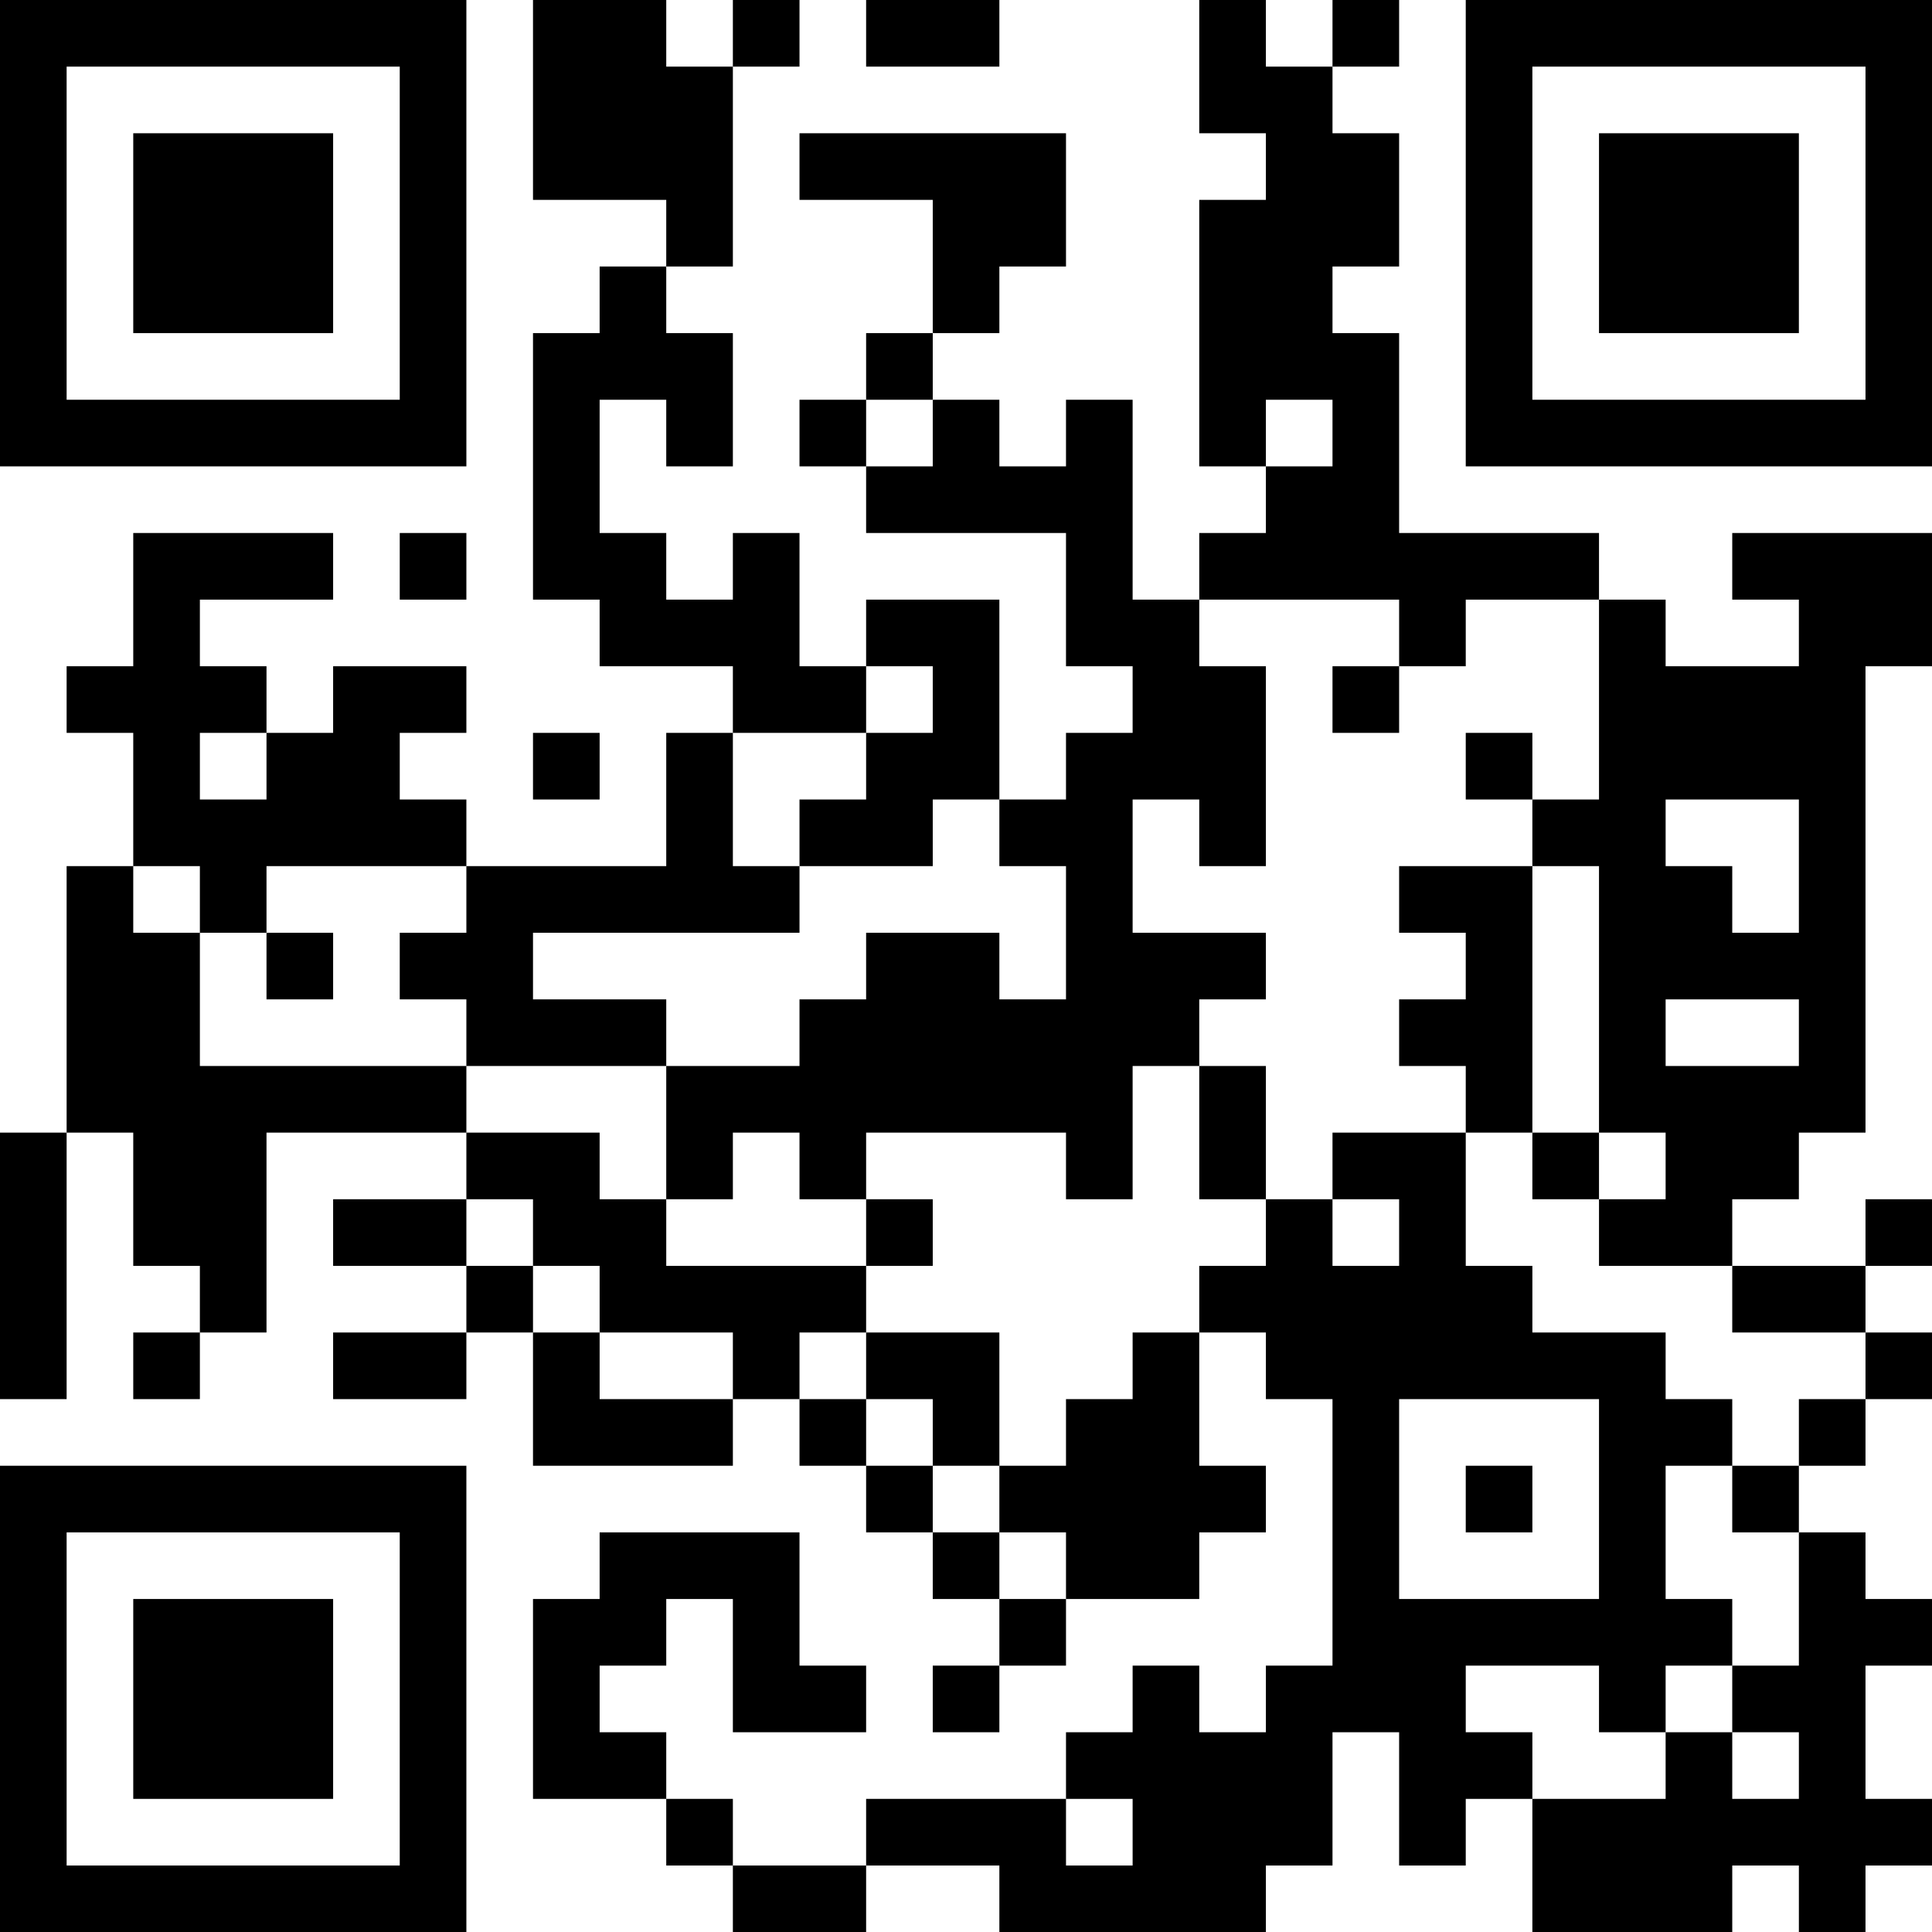 <?xml version="1.0" encoding="UTF-8"?>
<svg xmlns="http://www.w3.org/2000/svg" version="1.1" width="200" height="200" viewBox="0 0 200 200"><rect x="0" y="0" width="200" height="200" fill="#ffffff"/><g transform="scale(6.897)"><g transform="translate(0,0)"><path fill-rule="evenodd" d="M8 0L8 3L10 3L10 4L9 4L9 5L8 5L8 9L9 9L9 10L11 10L11 11L10 11L10 13L7 13L7 12L6 12L6 11L7 11L7 10L5 10L5 11L4 11L4 10L3 10L3 9L5 9L5 8L2 8L2 10L1 10L1 11L2 11L2 13L1 13L1 17L0 17L0 21L1 21L1 17L2 17L2 19L3 19L3 20L2 20L2 21L3 21L3 20L4 20L4 17L7 17L7 18L5 18L5 19L7 19L7 20L5 20L5 21L7 21L7 20L8 20L8 22L11 22L11 21L12 21L12 22L13 22L13 23L14 23L14 24L15 24L15 25L14 25L14 26L15 26L15 25L16 25L16 24L18 24L18 23L19 23L19 22L18 22L18 20L19 20L19 21L20 21L20 25L19 25L19 26L18 26L18 25L17 25L17 26L16 26L16 27L13 27L13 28L11 28L11 27L10 27L10 26L9 26L9 25L10 25L10 24L11 24L11 26L13 26L13 25L12 25L12 23L9 23L9 24L8 24L8 27L10 27L10 28L11 28L11 29L13 29L13 28L15 28L15 29L19 29L19 28L20 28L20 26L21 26L21 28L22 28L22 27L23 27L23 29L26 29L26 28L27 28L27 29L28 29L28 28L29 28L29 27L28 27L28 25L29 25L29 24L28 24L28 23L27 23L27 22L28 22L28 21L29 21L29 20L28 20L28 19L29 19L29 18L28 18L28 19L26 19L26 18L27 18L27 17L28 17L28 10L29 10L29 8L26 8L26 9L27 9L27 10L25 10L25 9L24 9L24 8L21 8L21 5L20 5L20 4L21 4L21 2L20 2L20 1L21 1L21 0L20 0L20 1L19 1L19 0L18 0L18 2L19 2L19 3L18 3L18 7L19 7L19 8L18 8L18 9L17 9L17 6L16 6L16 7L15 7L15 6L14 6L14 5L15 5L15 4L16 4L16 2L12 2L12 3L14 3L14 5L13 5L13 6L12 6L12 7L13 7L13 8L16 8L16 10L17 10L17 11L16 11L16 12L15 12L15 9L13 9L13 10L12 10L12 8L11 8L11 9L10 9L10 8L9 8L9 6L10 6L10 7L11 7L11 5L10 5L10 4L11 4L11 1L12 1L12 0L11 0L11 1L10 1L10 0ZM13 0L13 1L15 1L15 0ZM13 6L13 7L14 7L14 6ZM19 6L19 7L20 7L20 6ZM6 8L6 9L7 9L7 8ZM18 9L18 10L19 10L19 13L18 13L18 12L17 12L17 14L19 14L19 15L18 15L18 16L17 16L17 18L16 18L16 17L13 17L13 18L12 18L12 17L11 17L11 18L10 18L10 16L12 16L12 15L13 15L13 14L15 14L15 15L16 15L16 13L15 13L15 12L14 12L14 13L12 13L12 12L13 12L13 11L14 11L14 10L13 10L13 11L11 11L11 13L12 13L12 14L8 14L8 15L10 15L10 16L7 16L7 15L6 15L6 14L7 14L7 13L4 13L4 14L3 14L3 13L2 13L2 14L3 14L3 16L7 16L7 17L9 17L9 18L10 18L10 19L13 19L13 20L12 20L12 21L13 21L13 22L14 22L14 23L15 23L15 24L16 24L16 23L15 23L15 22L16 22L16 21L17 21L17 20L18 20L18 19L19 19L19 18L20 18L20 19L21 19L21 18L20 18L20 17L22 17L22 19L23 19L23 20L25 20L25 21L26 21L26 22L25 22L25 24L26 24L26 25L25 25L25 26L24 26L24 25L22 25L22 26L23 26L23 27L25 27L25 26L26 26L26 27L27 27L27 26L26 26L26 25L27 25L27 23L26 23L26 22L27 22L27 21L28 21L28 20L26 20L26 19L24 19L24 18L25 18L25 17L24 17L24 13L23 13L23 12L24 12L24 9L22 9L22 10L21 10L21 9ZM20 10L20 11L21 11L21 10ZM3 11L3 12L4 12L4 11ZM8 11L8 12L9 12L9 11ZM22 11L22 12L23 12L23 11ZM25 12L25 13L26 13L26 14L27 14L27 12ZM21 13L21 14L22 14L22 15L21 15L21 16L22 16L22 17L23 17L23 18L24 18L24 17L23 17L23 13ZM4 14L4 15L5 15L5 14ZM25 15L25 16L27 16L27 15ZM18 16L18 18L19 18L19 16ZM7 18L7 19L8 19L8 20L9 20L9 21L11 21L11 20L9 20L9 19L8 19L8 18ZM13 18L13 19L14 19L14 18ZM13 20L13 21L14 21L14 22L15 22L15 20ZM21 21L21 24L24 24L24 21ZM22 22L22 23L23 23L23 22ZM16 27L16 28L17 28L17 27ZM0 0L0 7L7 7L7 0ZM1 1L1 6L6 6L6 1ZM2 2L2 5L5 5L5 2ZM22 0L22 7L29 7L29 0ZM23 1L23 6L28 6L28 1ZM24 2L24 5L27 5L27 2ZM0 22L0 29L7 29L7 22ZM1 23L1 28L6 28L6 23ZM2 24L2 27L5 27L5 24Z" fill="#000000"/></g></g></svg>
